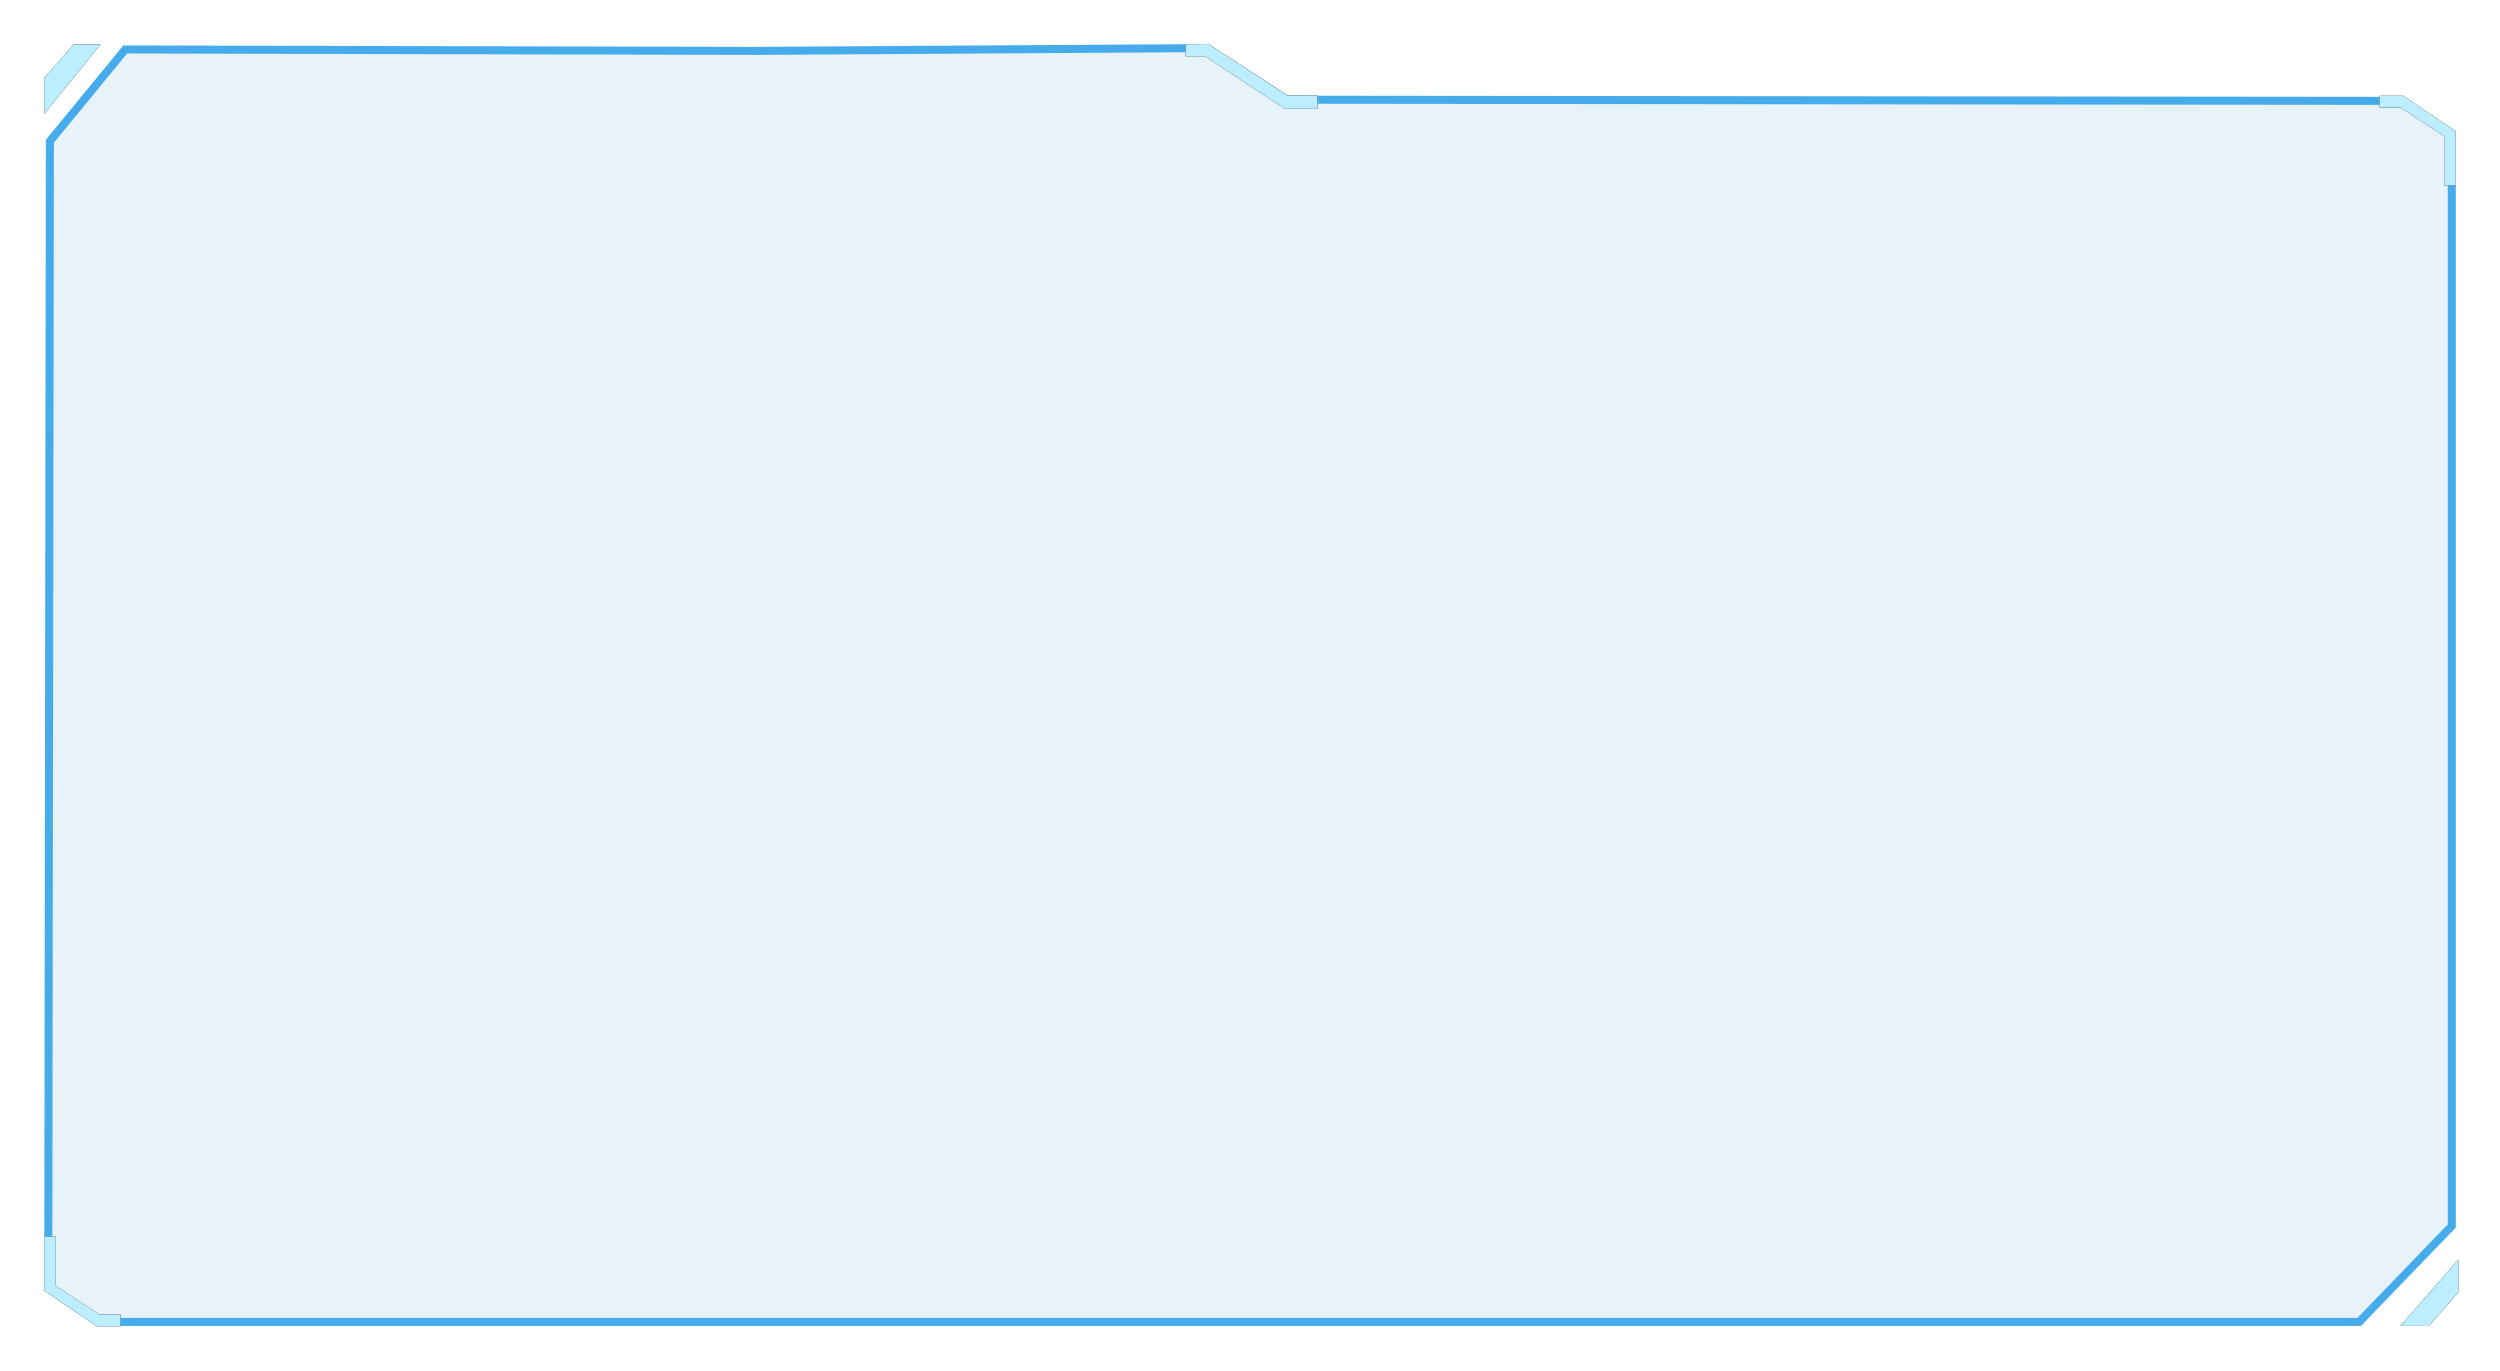 <svg width="622px" height="341px" viewBox="0 0 622 341" version="1.1" xmlns="http://www.w3.org/2000/svg" xmlns:xlink="http://www.w3.org/1999/xlink">
    <!-- Generator: Sketch 51.3 (57544) - http://www.bohemiancoding.com/sketch -->
    <title>卡片背景</title>
    <desc>Created with Sketch.</desc>
    <defs>
        <polygon id="path-1" points="586.22 319.897 600.631 303.397 600.631 311.553 593.319 319.897"></polygon>
        <filter x="-122.8%" y="-110.1%" width="337.3%" height="310.1%" filterUnits="objectBoundingBox" id="filter-2">
            <feMorphology radius="0.5" operator="dilate" in="SourceAlpha" result="shadowSpreadOuter1"></feMorphology>
            <feOffset dx="0" dy="0" in="shadowSpreadOuter1" result="shadowOffsetOuter1"></feOffset>
            <feGaussianBlur stdDeviation="5" in="shadowOffsetOuter1" result="shadowBlurOuter1"></feGaussianBlur>
            <feColorMatrix values="0 0 0 0 1   0 0 0 0 1   0 0 0 0 1  0 0 0 1 0" type="matrix" in="shadowBlurOuter1"></feColorMatrix>
        </filter>
        <polygon id="path-3" points="0 18.321 14.01 1.063 14.01 9.977 6.698 18.321"></polygon>
        <filter x="-125.6%" y="-106.1%" width="343.4%" height="301.8%" filterUnits="objectBoundingBox" id="filter-4">
            <feMorphology radius="0.5" operator="dilate" in="SourceAlpha" result="shadowSpreadOuter1"></feMorphology>
            <feOffset dx="0" dy="0" in="shadowSpreadOuter1" result="shadowOffsetOuter1"></feOffset>
            <feGaussianBlur stdDeviation="5" in="shadowOffsetOuter1" result="shadowBlurOuter1"></feGaussianBlur>
            <feColorMatrix values="0 0 0 0 1   0 0 0 0 1   0 0 0 0 1  0 0 0 1 0" type="matrix" in="shadowBlurOuter1"></feColorMatrix>
        </filter>
        <polygon id="path-5" points="3.09228199e-11 319.978 3.09228199e-11 317.039 5.254 317.039 16.129 309.901 16.129 297.631 19.001 297.631 19.001 311.144 5.871 319.978"></polygon>
        <filter x="-86.8%" y="-73.8%" width="273.7%" height="247.7%" filterUnits="objectBoundingBox" id="filter-6">
            <feMorphology radius="0.5" operator="dilate" in="SourceAlpha" result="shadowSpreadOuter1"></feMorphology>
            <feOffset dx="0" dy="0" in="shadowSpreadOuter1" result="shadowOffsetOuter1"></feOffset>
            <feGaussianBlur stdDeviation="5" in="shadowOffsetOuter1" result="shadowBlurOuter1"></feGaussianBlur>
            <feColorMatrix values="0 0 0 0 1   0 0 0 0 1   0 0 0 0 1  0 0 0 1 0" type="matrix" in="shadowBlurOuter1"></feColorMatrix>
        </filter>
        <polygon id="path-7" points="581 36.168 581 33.228 586.254 33.228 597.129 26.091 597.129 13.821 600.001 13.821 600.001 27.334 586.871 36.168"></polygon>
        <filter x="-86.8%" y="-73.8%" width="273.7%" height="247.7%" filterUnits="objectBoundingBox" id="filter-8">
            <feMorphology radius="0.5" operator="dilate" in="SourceAlpha" result="shadowSpreadOuter1"></feMorphology>
            <feOffset dx="0" dy="0" in="shadowSpreadOuter1" result="shadowOffsetOuter1"></feOffset>
            <feGaussianBlur stdDeviation="5" in="shadowOffsetOuter1" result="shadowBlurOuter1"></feGaussianBlur>
            <feColorMatrix values="0 0 0 0 1   0 0 0 0 1   0 0 0 0 1  0 0 0 1 0" type="matrix" in="shadowBlurOuter1"></feColorMatrix>
        </filter>
        <polygon id="path-9" points="284 17.022 284 14.022 288.8 14.022 308.664 0.958 316.793 0.958 316.793 4.218 309.381 4.218 289.677 17.067"></polygon>
        <filter x="-50.3%" y="-102.4%" width="200.6%" height="304.9%" filterUnits="objectBoundingBox" id="filter-10">
            <feMorphology radius="0.5" operator="dilate" in="SourceAlpha" result="shadowSpreadOuter1"></feMorphology>
            <feOffset dx="0" dy="0" in="shadowSpreadOuter1" result="shadowOffsetOuter1"></feOffset>
            <feGaussianBlur stdDeviation="5" in="shadowOffsetOuter1" result="shadowBlurOuter1"></feGaussianBlur>
            <feColorMatrix values="0 0 0 0 1   0 0 0 0 1   0 0 0 0 1  0 0 0 1 0" type="matrix" in="shadowBlurOuter1"></feColorMatrix>
        </filter>
    </defs>
    <g id="Page-1" stroke="none" stroke-width="1" fill="none" fill-rule="evenodd">
        <g id="首页-B3到1F-告警" transform="translate(-9, -10)">
            <g id="环境" transform="translate(20, 20)">
                <g id="卡片背景">
                    <path d="M20.156,2.304 L1.41,25.137 L1.001,310.507 L13.403,318.897 L575.971,318.897 L599,295.027 L599,23.497 L586.379,15.101 L309.137,14.806 L289.384,1.962 L177.059,2.662 L177.05,2.662 L20.156,2.304 Z" id="Mask-Copy" stroke="#46ABEB" stroke-width="2" fill-opacity="0.1" fill="#0E7CC2"></path>
                    <g id="Rectangle">
                        <use fill="black" fill-opacity="1" filter="url(#filter-2)" xlink:href="#path-1"></use>
                        <use fill="#BDEEFF" fill-rule="evenodd" xlink:href="#path-1"></use>
                    </g>
                    <g id="Rectangle-Copy" transform="translate(7.005, 9.692) scale(-1, -1) translate(-7.005, -9.692) ">
                        <use fill="black" fill-opacity="1" filter="url(#filter-4)" xlink:href="#path-3"></use>
                        <use fill="#BDEEFF" fill-rule="evenodd" xlink:href="#path-3"></use>
                    </g>
                    <g id="Rectangle-Copy-2" transform="translate(9.501, 308.805) scale(-1, 1) translate(-9.501, -308.805) ">
                        <use fill="black" fill-opacity="1" filter="url(#filter-6)" xlink:href="#path-5"></use>
                        <use fill="#BDEEFF" fill-rule="evenodd" xlink:href="#path-5"></use>
                    </g>
                    <g id="Rectangle-Copy-3" transform="translate(590.501, 24.994) scale(1, -1) translate(-590.501, -24.994) ">
                        <use fill="black" fill-opacity="1" filter="url(#filter-8)" xlink:href="#path-7"></use>
                        <use fill="#BDEEFF" fill-rule="evenodd" xlink:href="#path-7"></use>
                    </g>
                    <g id="Rectangle-Copy-4" transform="translate(300.396, 9.013) scale(1, -1) translate(-300.396, -9.013) ">
                        <use fill="black" fill-opacity="1" filter="url(#filter-10)" xlink:href="#path-9"></use>
                        <use fill="#BDEEFF" fill-rule="evenodd" xlink:href="#path-9"></use>
                    </g>
                </g>
            </g>
        </g>
    </g>
</svg>